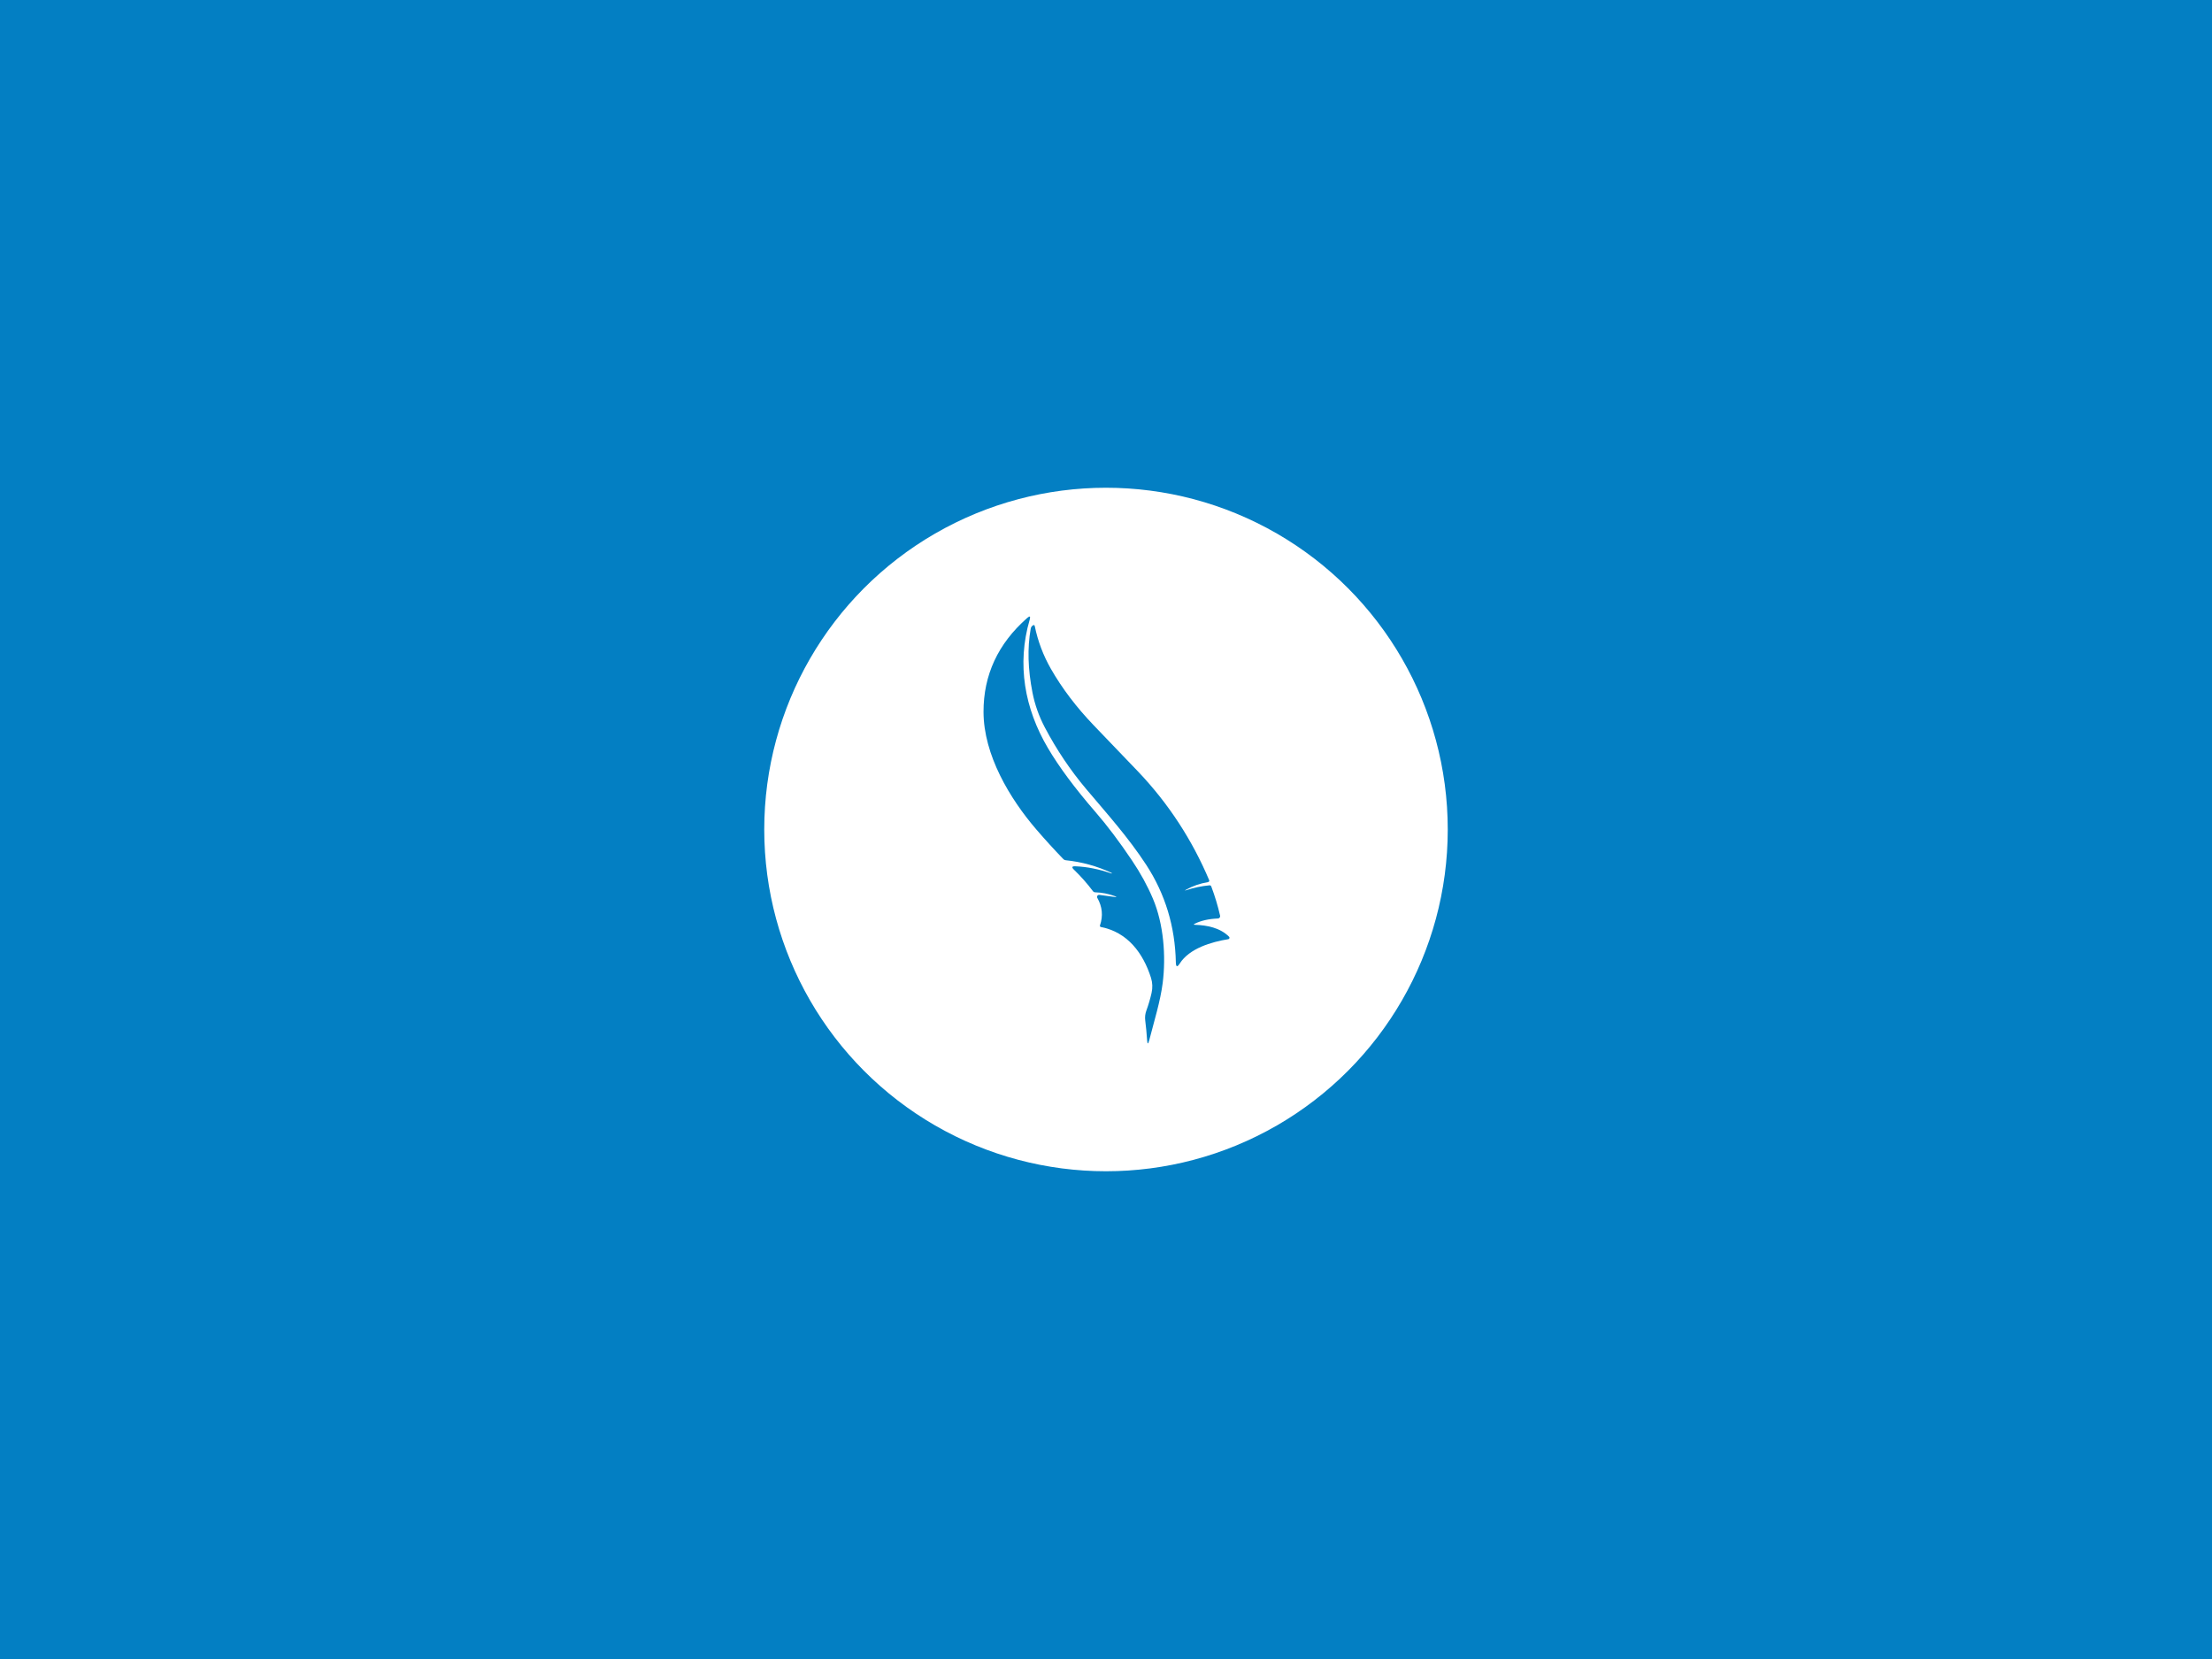 <?xml version="1.0" encoding="UTF-8" standalone="no"?>
<!DOCTYPE svg PUBLIC "-//W3C//DTD SVG 1.1//EN" "http://www.w3.org/Graphics/SVG/1.1/DTD/svg11.dtd">
<svg width="100%" height="100%" viewBox="0 0 200 150" version="1.1" xmlns="http://www.w3.org/2000/svg" xmlns:xlink="http://www.w3.org/1999/xlink" xml:space="preserve" xmlns:serif="http://www.serif.com/" style="fill-rule:evenodd;clip-rule:evenodd;stroke-linejoin:round;stroke-miterlimit:2;">
    <rect x="0" y="0" width="200" height="150" style="fill:rgb(3,127,195);"/>
    <circle cx="100" cy="75" r="30.9" style="fill:white;"/>
    <g transform="matrix(3.037,0,0,3.037,78.721,57.218)">
        <g transform="matrix(0.081,0,0,0.081,-0.731,-1.387)">
            <path d="M97.65,105.51C97.65,105.477 97.643,105.447 97.63,105.42C97.61,105.387 97.583,105.363 97.55,105.35C92.27,102.87 86.653,101.32 80.7,100.7C80.367,100.667 80.087,100.533 79.86,100.3C76.5,96.82 73.22,93.223 70.02,89.51C60.07,77.98 50.56,61.97 50.51,46.22C50.477,32.633 55.82,21.12 66.54,11.68C67.533,10.807 67.847,11.007 67.48,12.28C62.68,28.69 65.61,44.95 74.16,59.44C78.28,66.433 84.097,74.263 91.61,82.93C95.957,87.937 100.45,93.893 105.09,100.8C108.217,105.447 110.78,110.13 112.78,114.85C116.71,124.14 117.62,135.95 116.36,145.84C115.51,152.55 113.21,159.87 111.45,166.75C111.01,168.463 110.733,168.437 110.62,166.67C110.473,164.37 110.25,162.03 109.95,159.65C109.783,158.377 109.927,157.13 110.38,155.91C111.133,153.857 111.763,151.72 112.27,149.5C112.703,147.587 112.633,145.723 112.06,143.91C109.19,134.84 103.42,127.12 93.65,125.25C93.64,125.248 93.631,125.246 93.621,125.244C93.383,125.181 93.239,124.928 93.303,124.684C93.305,124.676 93.307,124.668 93.31,124.66C94.51,121.16 94.183,117.783 92.33,114.53C92.289,114.46 92.261,114.384 92.246,114.304C92.17,113.911 92.436,113.524 92.834,113.448C92.912,113.433 92.992,113.43 93.07,113.44L98.54,114.18C99.613,114.32 99.64,114.207 98.62,113.84C96.367,113.02 94.007,112.57 91.54,112.49C91.193,112.477 90.917,112.33 90.71,112.05C88.59,109.23 86.26,106.597 83.72,104.15C82.827,103.283 83.003,102.877 84.25,102.93C88.543,103.097 92.97,103.98 97.53,105.58C97.597,105.607 97.637,105.583 97.65,105.51Z" style="fill:rgb(3,127,195);fill-rule:nonzero;"/>
        </g>
        <g transform="matrix(0.081,0,0,0.081,-0.731,-1.387)">
            <path d="M125.04,111.71C127.793,110.797 130.62,110.203 133.52,109.93C133.867,109.897 134.103,110.043 134.23,110.37C135.57,113.937 136.647,117.507 137.46,121.08C137.474,121.142 137.482,121.206 137.482,121.27C137.482,121.726 137.115,122.105 136.66,122.12C133.26,122.26 130.427,122.9 128.16,124.04C127.66,124.287 127.69,124.42 128.25,124.44C132.71,124.59 137.47,125.53 140.75,128.81C140.854,128.912 140.912,129.051 140.912,129.196C140.912,129.463 140.714,129.691 140.45,129.73C134.3,130.72 126.17,133.1 122.63,138.67C121.717,140.103 121.24,139.97 121.2,138.27C120.927,125.077 117.3,113.123 110.32,102.41C103.7,92.26 95.89,83.6 88.22,74.5C82.413,67.607 77.367,60.093 73.08,51.96C70.9,47.84 69.373,43.547 68.5,39.08C66.813,30.48 66.597,22.66 67.85,15.62C67.943,15.087 68.213,14.677 68.66,14.39C69.033,14.157 69.263,14.257 69.35,14.69C70.49,20.217 72.467,25.443 75.28,30.37C79.38,37.53 84.613,44.433 90.98,51.08C101.927,62.487 107.42,68.213 107.46,68.26C118.56,79.96 127.2,93.27 133.44,108.01C133.468,108.076 133.482,108.146 133.482,108.217C133.482,108.475 133.294,108.697 133.04,108.74C130.067,109.24 127.373,110.17 124.96,111.53C124.353,111.877 124.38,111.937 125.04,111.71Z" style="fill:rgb(3,127,195);fill-rule:nonzero;"/>
        </g>
    </g>
</svg>
